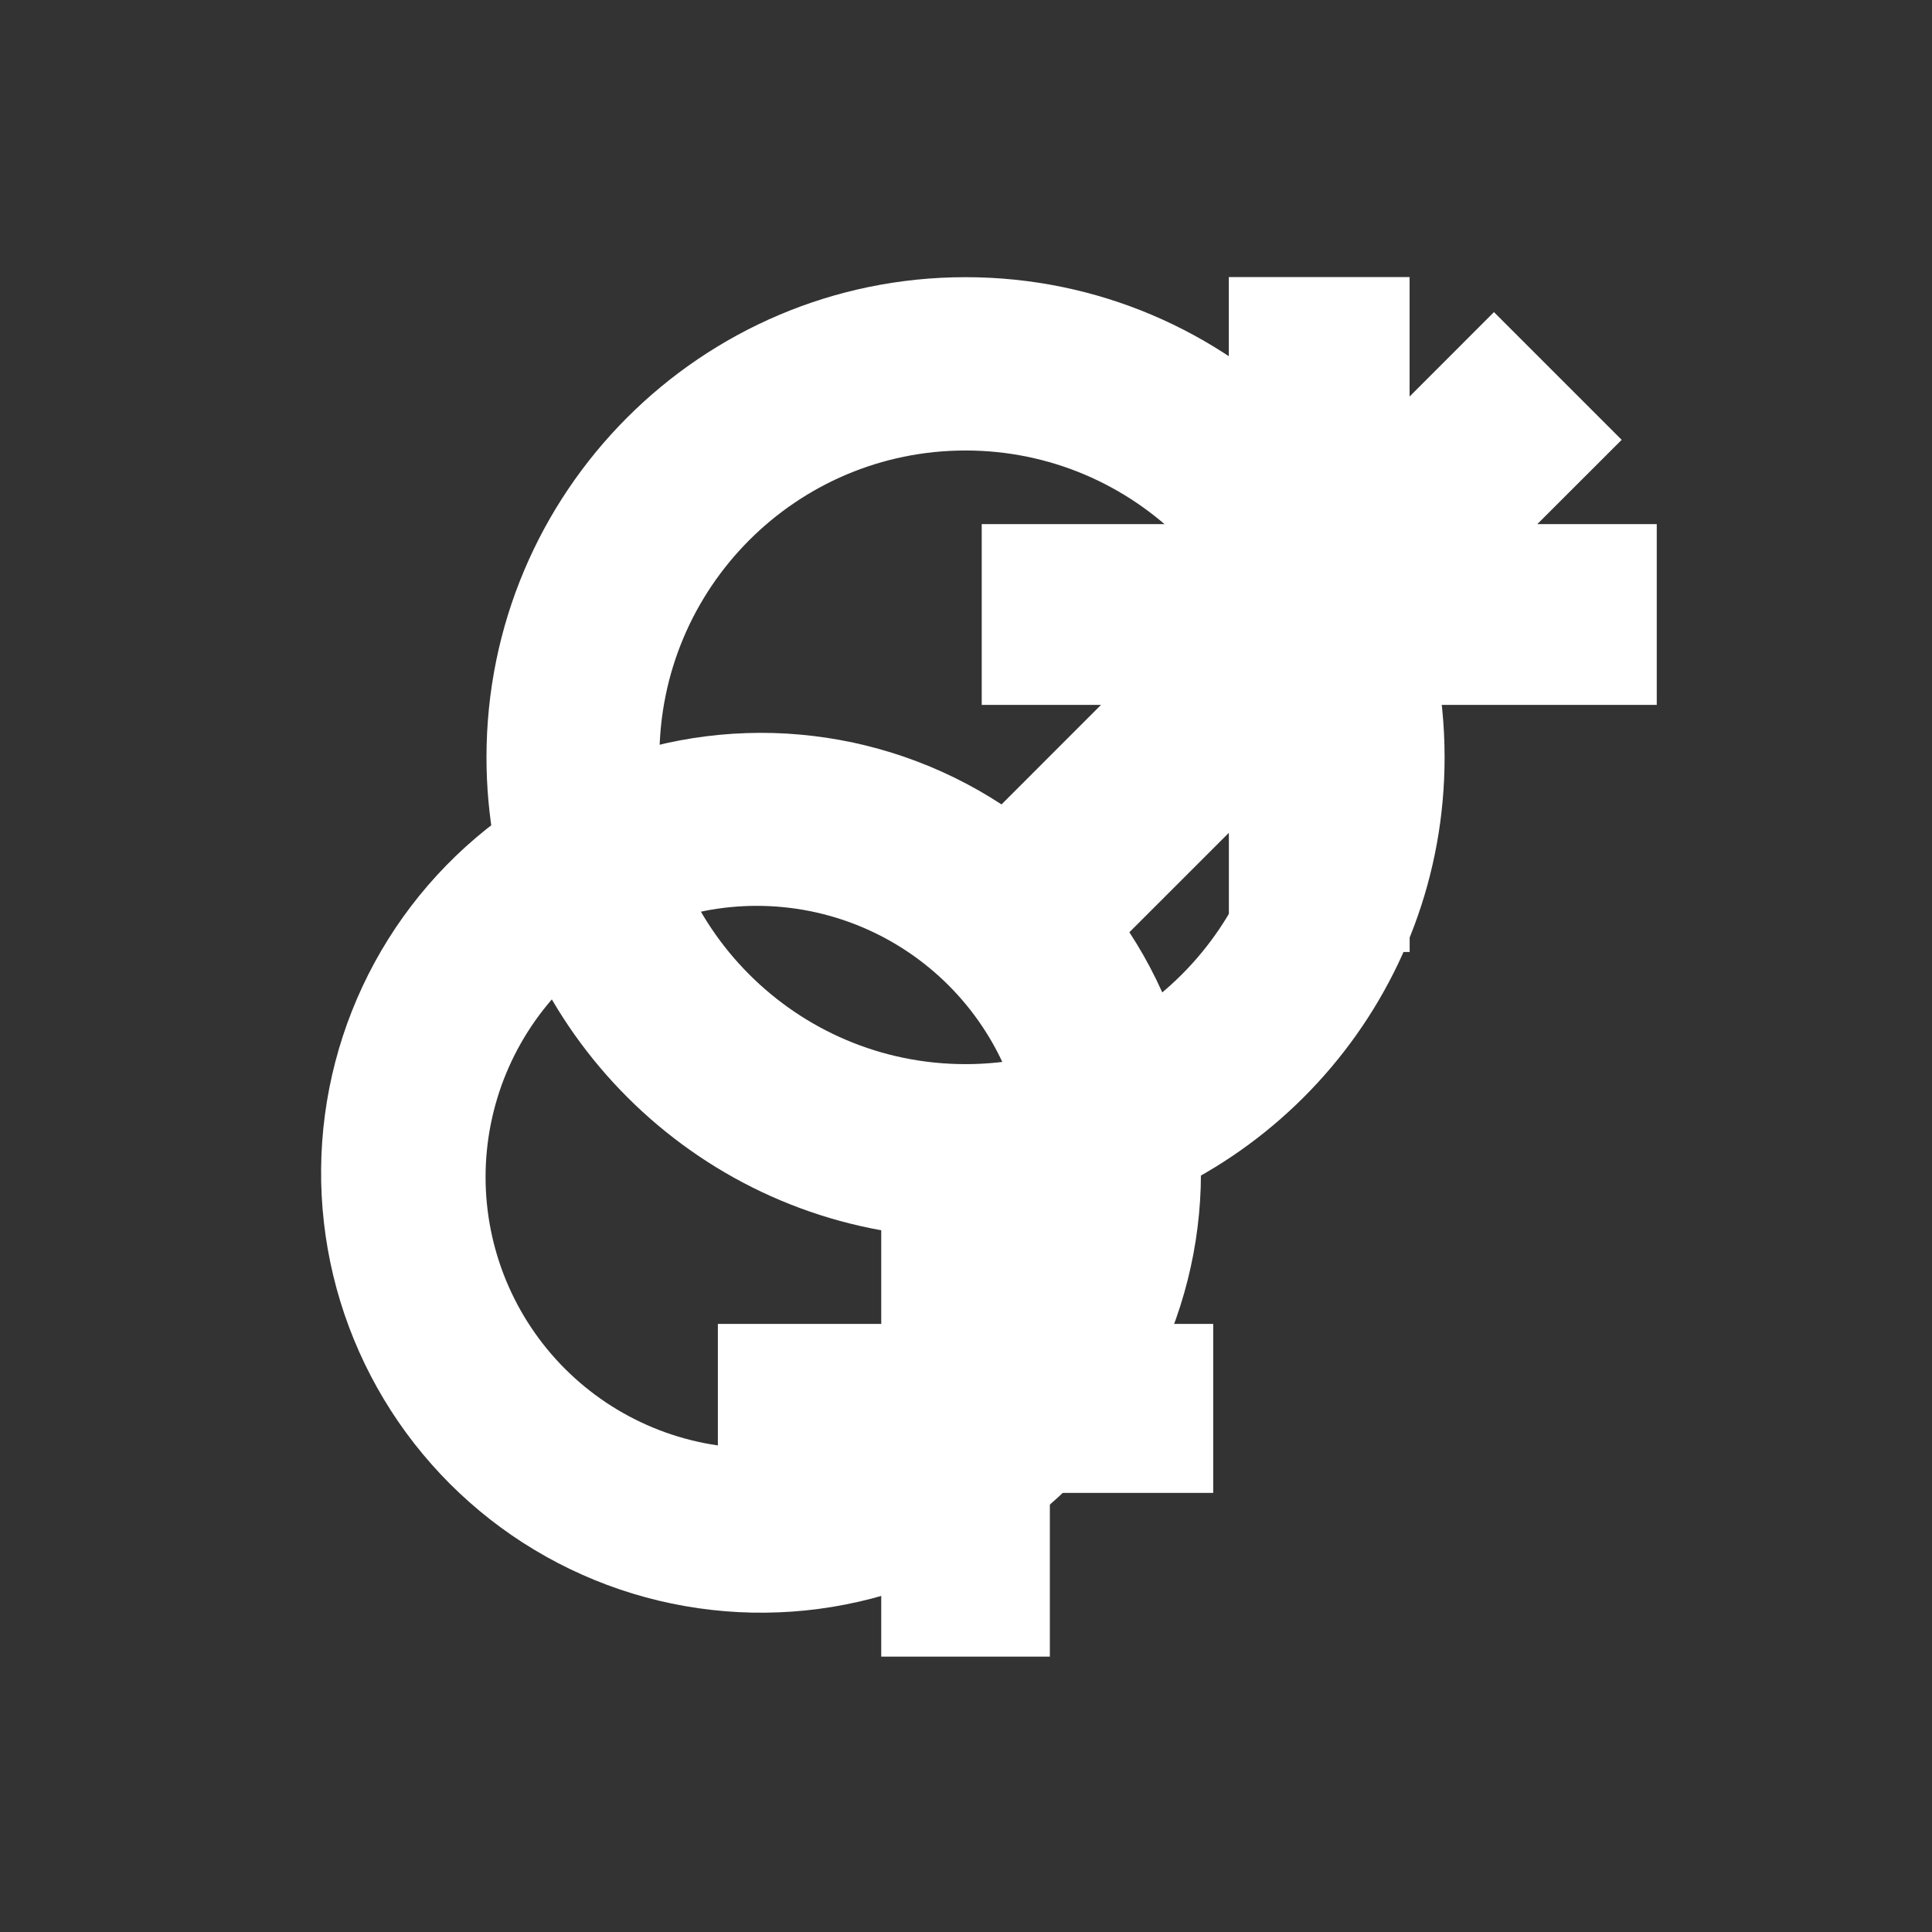 <svg xmlns="http://www.w3.org/2000/svg" xmlns:xlink="http://www.w3.org/1999/xlink" width="500" zoomAndPan="magnify" viewBox="0 0 375 375" height="500" preserveAspectRatio="xMidYMid meet" version="1.0"><rect x="0" y="0" width="375" height="375" fill="#333333" stroke="none"/><defs><clipPath id="f54d950ee3"><path d="M 94.41 53.801 L 280.41 53.801 L 280.41 321.551 L 94.41 321.551 Z M 94.41 53.801 " clip-rule="nonzero"/></clipPath><clipPath id="5e2a7c717a"><path d="M 62 53.801 L 321.551 53.801 L 321.551 314 L 62 314 Z M 62 53.801 " clip-rule="nonzero"/></clipPath></defs><g clip-path="url(#f54d950ee3)"><path fill="#ffffff" d="M 280.395 146.996 C 280.395 95.551 238.738 53.801 187.41 53.801 C 136.082 53.801 94.426 95.551 94.426 146.996 C 94.426 192.848 127.527 230.965 171.047 238.793 L 171.047 256.965 L 139.336 256.965 L 139.336 289.77 L 171.047 289.77 L 171.047 321.551 L 203.777 321.551 L 203.777 289.77 L 235.484 289.77 L 235.484 256.965 L 203.777 256.965 L 203.777 238.793 C 247.293 230.965 280.395 192.848 280.395 146.996 Z M 127.992 146.996 C 127.992 114.098 154.586 87.441 187.41 87.441 C 220.234 87.441 246.828 114.098 246.828 146.996 C 246.828 179.891 220.234 206.547 187.41 206.547 C 154.586 206.547 127.992 179.891 127.992 146.996 Z M 127.992 146.996 " fill-opacity="1" fill-rule="nonzero"/></g><g clip-path="url(#5e2a7c717a)"><path fill="#ffffff" d="M 314.766 85.371 L 289.977 60.582 L 273.602 76.961 L 273.602 53.777 L 238.512 53.777 L 238.512 101.734 L 190.551 101.734 L 190.551 136.824 L 213.699 136.824 L 194.398 156.137 C 192.941 155.188 191.457 154.281 189.945 153.418 C 188.43 152.559 186.895 151.746 185.332 150.977 C 183.77 150.211 182.184 149.492 180.578 148.82 C 178.969 148.152 177.344 147.531 175.699 146.961 C 174.055 146.391 172.395 145.871 170.719 145.402 C 169.043 144.934 167.352 144.516 165.652 144.148 C 163.949 143.785 162.238 143.473 160.516 143.211 C 158.797 142.949 157.066 142.742 155.332 142.586 C 153.602 142.43 151.863 142.328 150.121 142.277 C 148.383 142.23 146.645 142.234 144.902 142.293 C 143.164 142.348 141.426 142.457 139.695 142.621 C 137.961 142.785 136.234 143.004 134.516 143.27 C 132.793 143.539 131.086 143.863 129.383 144.234 C 127.684 144.609 125.996 145.035 124.324 145.512 C 122.648 145.988 120.992 146.516 119.348 147.094 C 117.707 147.672 116.086 148.301 114.48 148.977 C 112.879 149.656 111.297 150.379 109.738 151.156 C 108.176 151.93 106.645 152.75 105.133 153.617 C 103.625 154.484 102.145 155.398 100.691 156.359 C 99.238 157.316 97.816 158.32 96.426 159.363 C 95.031 160.41 93.676 161.496 92.348 162.625 C 91.023 163.754 89.734 164.922 88.48 166.129 C 87.227 167.336 86.012 168.582 84.832 169.863 C 83.656 171.145 82.516 172.461 81.422 173.812 C 80.324 175.164 79.27 176.551 78.254 177.965 C 77.242 179.379 76.273 180.828 75.352 182.301 C 74.426 183.777 73.547 185.277 72.715 186.809 C 71.883 188.336 71.098 189.891 70.363 191.465 C 69.625 193.043 68.938 194.641 68.297 196.262 C 67.656 197.879 67.066 199.516 66.527 201.172 C 65.988 202.828 65.5 204.496 65.062 206.18 C 64.625 207.867 64.238 209.562 63.906 211.27 C 63.57 212.98 63.293 214.695 63.062 216.422 C 62.832 218.148 62.66 219.879 62.535 221.617 C 62.414 223.352 62.344 225.09 62.328 226.832 C 62.309 228.57 62.348 230.312 62.438 232.051 C 62.527 233.789 62.672 235.523 62.867 237.254 C 63.062 238.98 63.312 240.703 63.613 242.418 C 63.914 244.133 64.266 245.836 64.672 247.531 C 65.078 249.223 65.535 250.902 66.043 252.566 C 66.551 254.23 67.109 255.879 67.719 257.508 C 68.328 259.141 68.988 260.75 69.695 262.34 C 70.402 263.934 71.156 265.5 71.961 267.043 C 72.766 268.59 73.613 270.105 74.512 271.598 C 75.406 273.09 76.348 274.555 77.332 275.988 C 78.32 277.426 79.348 278.828 80.418 280.199 C 81.492 281.57 82.602 282.91 83.758 284.211 C 84.91 285.516 86.102 286.785 87.332 288.016 C 88.562 289.246 89.832 290.438 91.137 291.59 C 92.438 292.746 93.777 293.855 95.148 294.93 C 96.52 296 97.926 297.027 99.359 298.016 C 100.793 299 102.258 299.941 103.75 300.836 C 105.242 301.734 106.762 302.582 108.305 303.387 C 109.848 304.191 111.414 304.945 113.008 305.652 C 114.598 306.359 116.207 307.02 117.84 307.629 C 119.469 308.238 121.117 308.797 122.781 309.305 C 124.445 309.812 126.125 310.27 127.816 310.676 C 129.512 311.082 131.215 311.434 132.93 311.734 C 134.645 312.035 136.367 312.285 138.094 312.48 C 139.824 312.676 141.559 312.82 143.297 312.91 C 145.035 313 146.777 313.039 148.516 313.02 C 150.258 313.004 151.996 312.934 153.73 312.812 C 155.469 312.691 157.199 312.516 158.926 312.285 C 160.652 312.059 162.367 311.777 164.078 311.441 C 165.785 311.109 167.48 310.723 169.168 310.285 C 170.852 309.848 172.523 309.359 174.176 308.82 C 175.832 308.281 177.469 307.691 179.086 307.051 C 180.707 306.414 182.305 305.723 183.883 304.988 C 185.457 304.25 187.012 303.465 188.539 302.633 C 190.07 301.801 191.57 300.922 193.047 299.996 C 194.52 299.074 195.969 298.105 197.383 297.094 C 198.801 296.078 200.184 295.023 201.535 293.926 C 202.887 292.832 204.203 291.691 205.484 290.516 C 206.766 289.336 208.012 288.121 209.219 286.867 C 210.426 285.613 211.594 284.324 212.723 283 C 213.852 281.676 214.938 280.316 215.984 278.922 C 217.031 277.531 218.031 276.109 218.988 274.656 C 219.949 273.203 220.863 271.723 221.73 270.215 C 222.598 268.703 223.418 267.172 224.191 265.613 C 224.969 264.051 225.691 262.473 226.371 260.867 C 227.047 259.266 227.676 257.641 228.254 256 C 228.832 254.355 229.359 252.699 229.836 251.023 C 230.312 249.352 230.738 247.664 231.113 245.965 C 231.488 244.262 231.809 242.555 232.078 240.832 C 232.348 239.113 232.562 237.387 232.727 235.652 C 232.891 233.922 233 232.184 233.059 230.445 C 233.113 228.707 233.117 226.965 233.07 225.227 C 233.02 223.484 232.918 221.75 232.762 220.016 C 232.605 218.281 232.398 216.555 232.137 214.832 C 231.875 213.109 231.562 211.398 231.199 209.699 C 230.832 207.996 230.414 206.305 229.945 204.629 C 229.477 202.953 228.957 201.293 228.387 199.648 C 227.816 198.004 227.195 196.379 226.527 194.773 C 225.855 193.164 225.137 191.582 224.371 190.016 C 223.605 188.453 222.789 186.918 221.93 185.402 C 221.066 183.891 220.16 182.406 219.211 180.949 L 238.523 161.648 L 238.523 184.785 L 273.613 184.785 L 273.613 136.824 L 321.574 136.824 L 321.574 101.734 L 298.387 101.734 Z M 184.105 265.684 C 182.887 266.902 181.613 268.059 180.277 269.152 C 178.945 270.246 177.562 271.27 176.129 272.23 C 174.695 273.188 173.219 274.07 171.699 274.883 C 170.18 275.699 168.621 276.434 167.031 277.094 C 165.438 277.754 163.816 278.332 162.164 278.832 C 160.516 279.332 158.848 279.754 157.156 280.09 C 155.465 280.426 153.762 280.676 152.047 280.848 C 150.328 281.016 148.609 281.102 146.887 281.102 C 145.16 281.102 143.441 281.016 141.727 280.848 C 140.012 280.676 138.309 280.426 136.617 280.09 C 134.926 279.754 133.254 279.332 131.605 278.832 C 129.957 278.332 128.336 277.754 126.742 277.094 C 125.148 276.434 123.594 275.695 122.074 274.883 C 120.551 274.07 119.074 273.188 117.641 272.23 C 116.207 271.27 114.824 270.246 113.492 269.152 C 112.16 268.059 110.883 266.902 109.664 265.684 C 108.445 264.465 107.289 263.188 106.195 261.855 C 105.102 260.523 104.078 259.141 103.121 257.707 C 102.16 256.273 101.277 254.797 100.465 253.277 C 99.652 251.754 98.914 250.199 98.254 248.605 C 97.594 247.012 97.016 245.391 96.516 243.742 C 96.016 242.094 95.598 240.422 95.262 238.73 C 94.922 237.039 94.672 235.336 94.504 233.621 C 94.332 231.906 94.25 230.188 94.25 228.461 C 94.25 226.738 94.332 225.02 94.504 223.305 C 94.672 221.586 94.922 219.883 95.262 218.191 C 95.598 216.504 96.016 214.832 96.516 213.184 C 97.016 211.531 97.594 209.91 98.254 208.32 C 98.914 206.727 99.652 205.168 100.465 203.648 C 101.277 202.129 102.16 200.652 103.121 199.219 C 104.078 197.785 105.102 196.402 106.195 195.07 C 107.289 193.738 108.445 192.461 109.664 191.242 C 110.883 190.023 112.16 188.867 113.492 187.773 C 114.824 186.68 116.207 185.652 117.641 184.695 C 119.074 183.738 120.551 182.852 122.074 182.039 C 123.594 181.227 125.148 180.492 126.742 179.832 C 128.336 179.172 129.957 178.59 131.605 178.09 C 133.254 177.59 134.926 177.172 136.617 176.836 C 138.309 176.5 140.012 176.246 141.727 176.078 C 143.441 175.91 145.16 175.824 146.887 175.824 C 148.609 175.824 150.328 175.91 152.047 176.078 C 153.762 176.246 155.465 176.5 157.156 176.836 C 158.848 177.172 160.516 177.59 162.164 178.09 C 163.816 178.59 165.438 179.172 167.031 179.832 C 168.621 180.492 170.18 181.227 171.699 182.039 C 173.219 182.852 174.695 183.738 176.129 184.695 C 177.562 185.652 178.945 186.68 180.277 187.773 C 181.613 188.867 182.887 190.023 184.105 191.242 C 185.324 192.461 186.48 193.738 187.574 195.07 C 188.668 196.402 189.695 197.785 190.652 199.219 C 191.609 200.652 192.496 202.129 193.309 203.648 C 194.121 205.168 194.855 206.727 195.516 208.32 C 196.176 209.91 196.758 211.531 197.258 213.184 C 197.758 214.832 198.176 216.504 198.512 218.191 C 198.848 219.883 199.102 221.586 199.27 223.305 C 199.438 225.02 199.523 226.738 199.523 228.461 C 199.523 230.188 199.438 231.906 199.27 233.621 C 199.102 235.336 198.848 237.039 198.512 238.73 C 198.176 240.422 197.758 242.094 197.258 243.742 C 196.758 245.391 196.176 247.012 195.516 248.605 C 194.855 250.199 194.121 251.754 193.309 253.277 C 192.496 254.797 191.609 256.273 190.652 257.707 C 189.695 259.141 188.668 260.523 187.574 261.855 C 186.48 263.188 185.324 264.465 184.105 265.684 Z M 184.105 265.684 " fill-opacity="1" fill-rule="nonzero"/></g></svg>